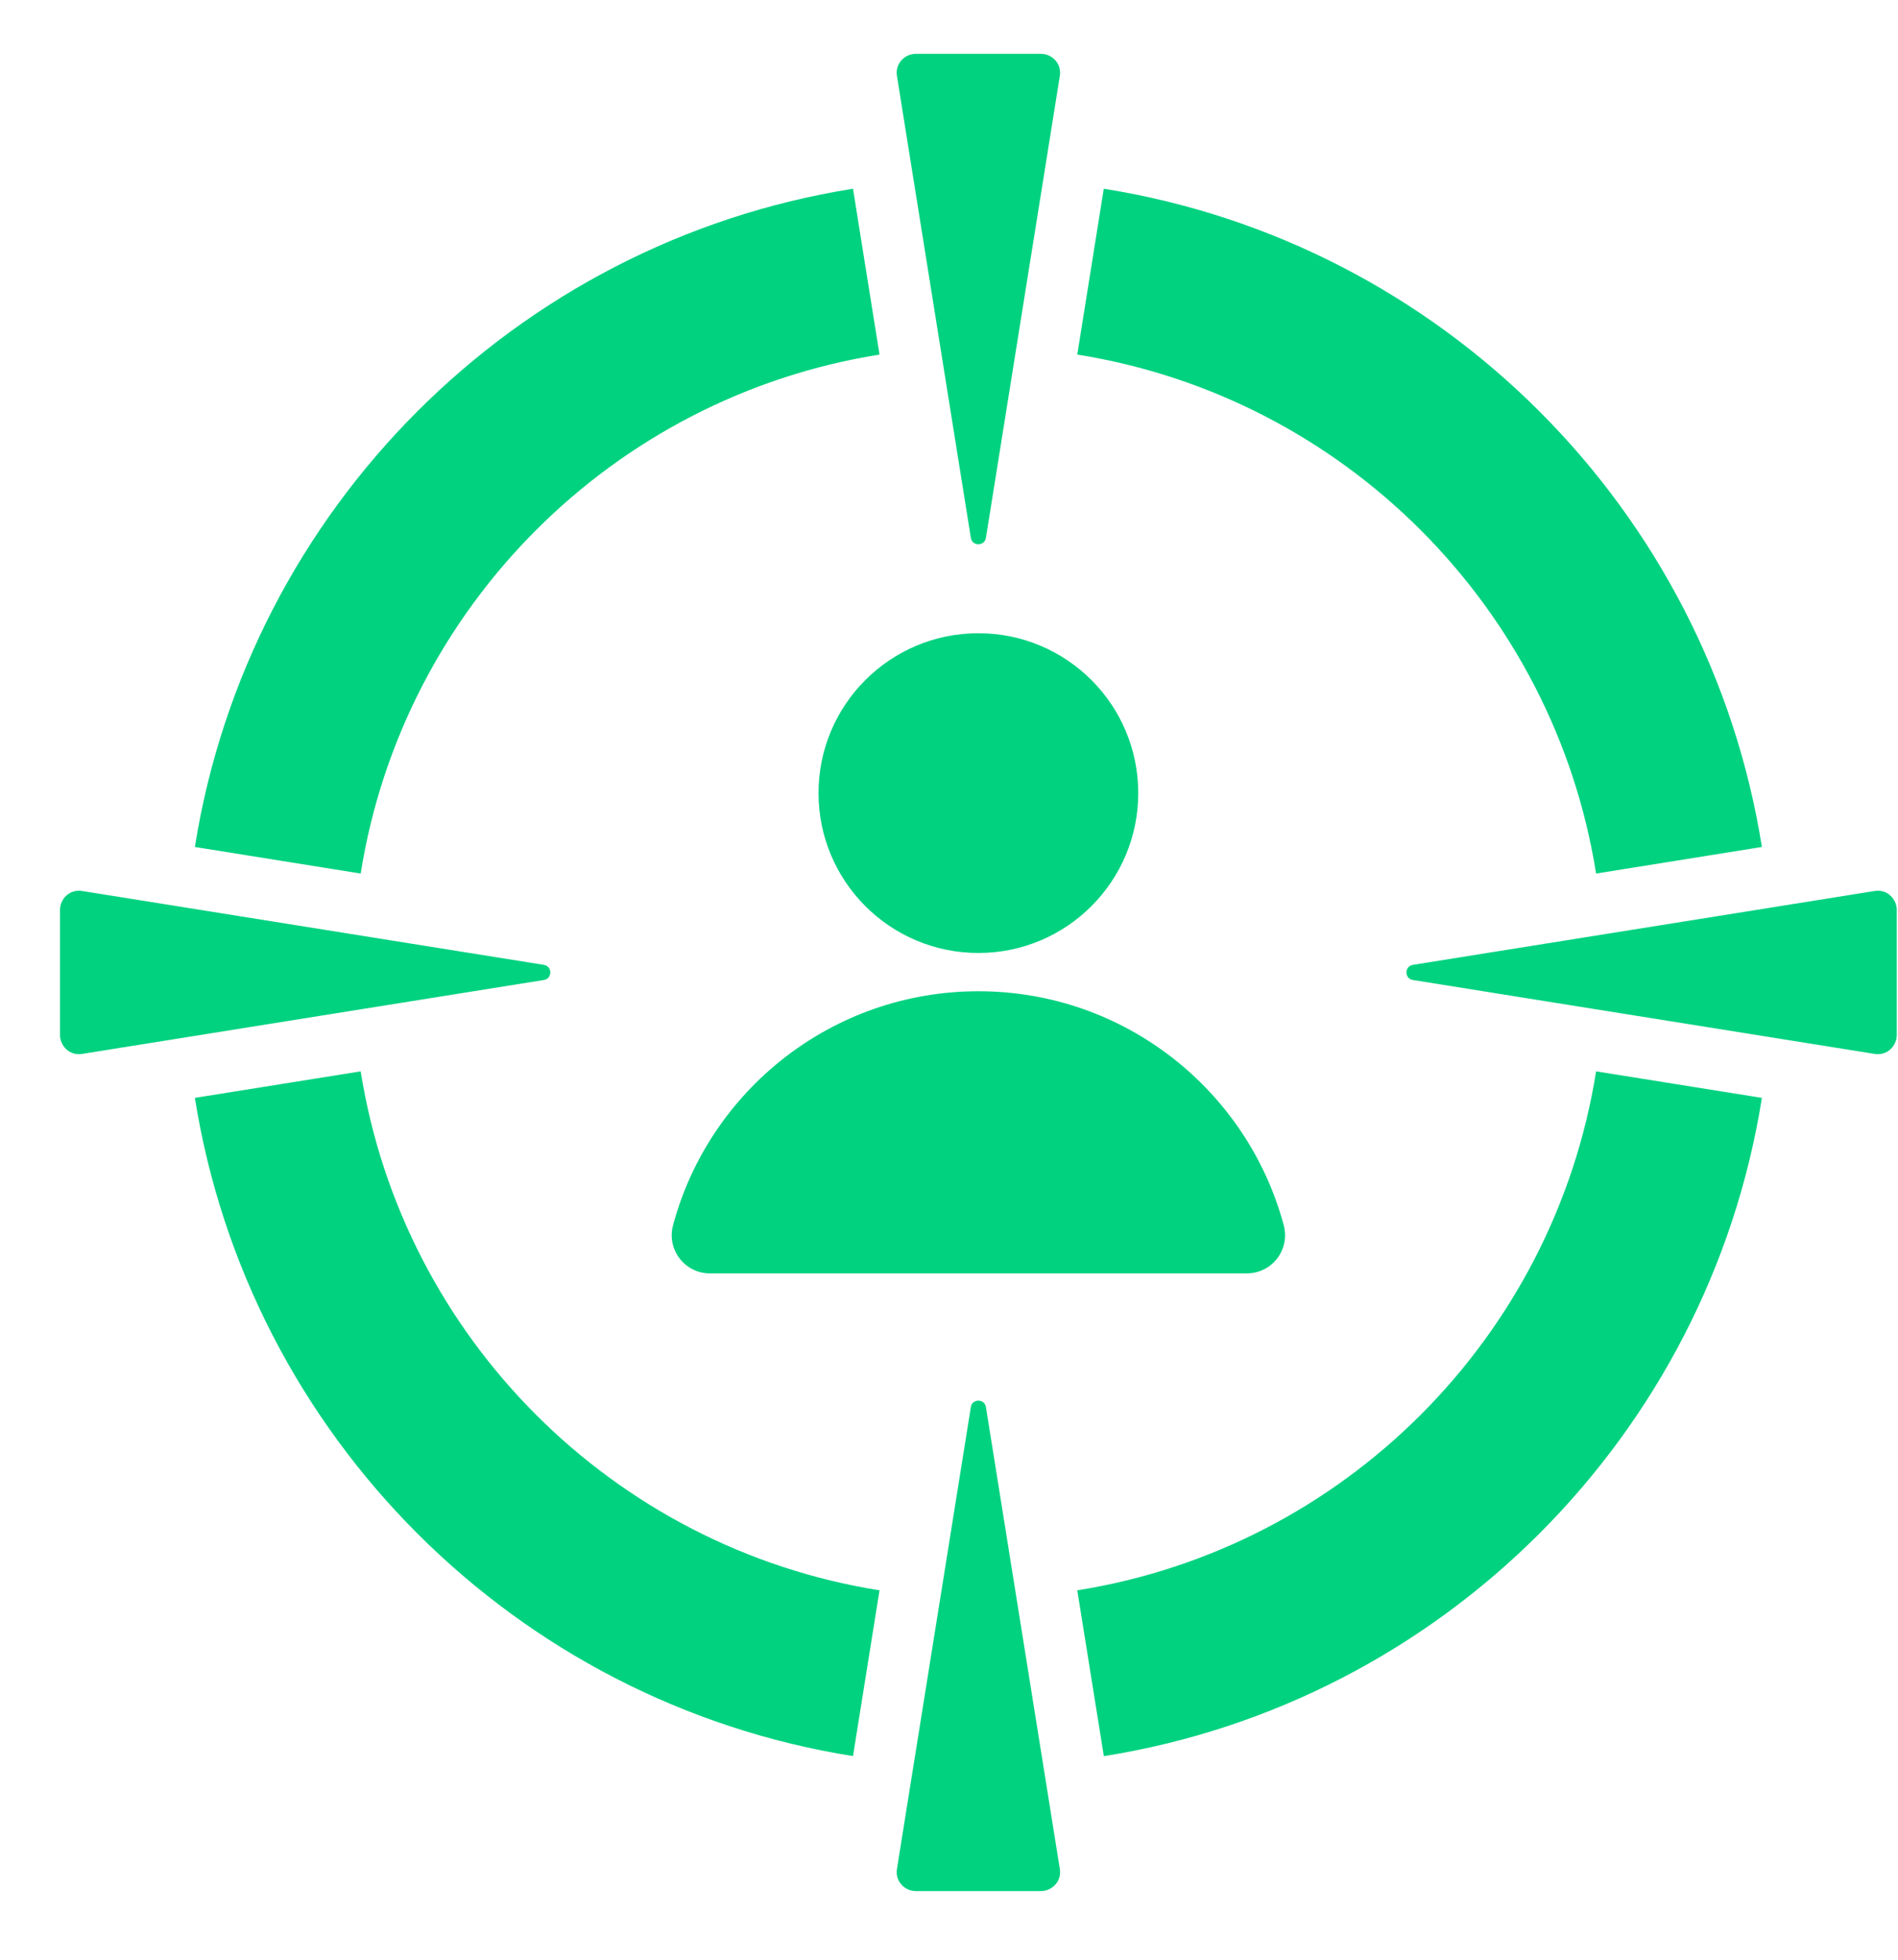 <svg width="31" height="32" viewBox="0 0 31 32" fill="none" xmlns="http://www.w3.org/2000/svg">
<g clip-path="url(#clip0_31_3383)">
<g clip-path="url(#clip1_31_3383)">
<g clip-path="url(#clip2_31_3383)">
<path fill-rule="evenodd" clip-rule="evenodd" d="M18.028 3.082C23.544 3.958 27.901 8.315 28.777 13.83L26.069 14.264C25.378 9.915 21.944 6.481 17.595 5.79L18.028 3.082ZM20.363 20.793H11.597C11.184 20.793 10.886 20.405 10.993 20.006C11.584 17.806 13.593 16.186 15.98 16.186C18.367 16.186 20.376 17.806 20.967 20.006C21.074 20.405 20.776 20.793 20.363 20.793ZM15.98 10.34C14.538 10.34 13.369 11.508 13.369 12.95C13.369 14.392 14.538 15.561 15.98 15.561C17.422 15.561 18.591 14.392 18.591 12.95C18.591 11.508 17.422 10.34 15.98 10.34ZM8.884 15.755L1.342 14.549C1.132 14.515 0.98 14.684 0.98 14.857V16.901C0.98 17.074 1.132 17.243 1.342 17.209L8.884 16.002C9.023 15.98 9.023 15.778 8.884 15.755ZM15.857 22.975L14.65 30.517C14.616 30.727 14.785 30.879 14.958 30.879H17.002C17.175 30.879 17.344 30.727 17.31 30.517L16.103 22.975C16.081 22.836 15.879 22.836 15.857 22.975ZM23.076 16.002L30.618 17.209C30.828 17.243 30.98 17.074 30.98 16.901V14.857C30.98 14.684 30.828 14.515 30.618 14.549L23.076 15.755C22.937 15.778 22.937 15.98 23.076 16.002ZM16.103 8.783L17.31 1.241C17.344 1.031 17.175 0.879 17.002 0.879H14.958C14.785 0.879 14.616 1.031 14.65 1.241L15.857 8.783C15.879 8.922 16.081 8.922 16.103 8.783ZM26.069 17.494C25.378 21.843 21.944 25.277 17.595 25.968L18.029 28.676C23.544 27.8 27.901 23.443 28.777 17.927L26.069 17.494ZM14.365 25.968C10.016 25.277 6.582 21.843 5.891 17.494L3.183 17.927C4.059 23.443 8.416 27.799 13.932 28.675L14.365 25.968ZM5.891 14.264L3.183 13.83C4.059 8.315 8.416 3.958 13.932 3.082L14.365 5.79C10.016 6.481 6.581 9.915 5.891 14.264Z" fill="#00D280"/>
</g>
</g>
</g>
<defs>
<clipPath id="clip0_31_3383">
<rect width="30" height="30.83" fill="white" transform="translate(0.98 0.42)"/>
</clipPath>
<clipPath id="clip1_31_3383">
<rect width="30" height="30.83" fill="white" transform="translate(0.98 0.42)"/>
</clipPath>
<clipPath id="clip2_31_3383">
<rect width="30" height="30.833" fill="white" transform="translate(0.98 0.418)"/>
</clipPath>
</defs>
</svg>
